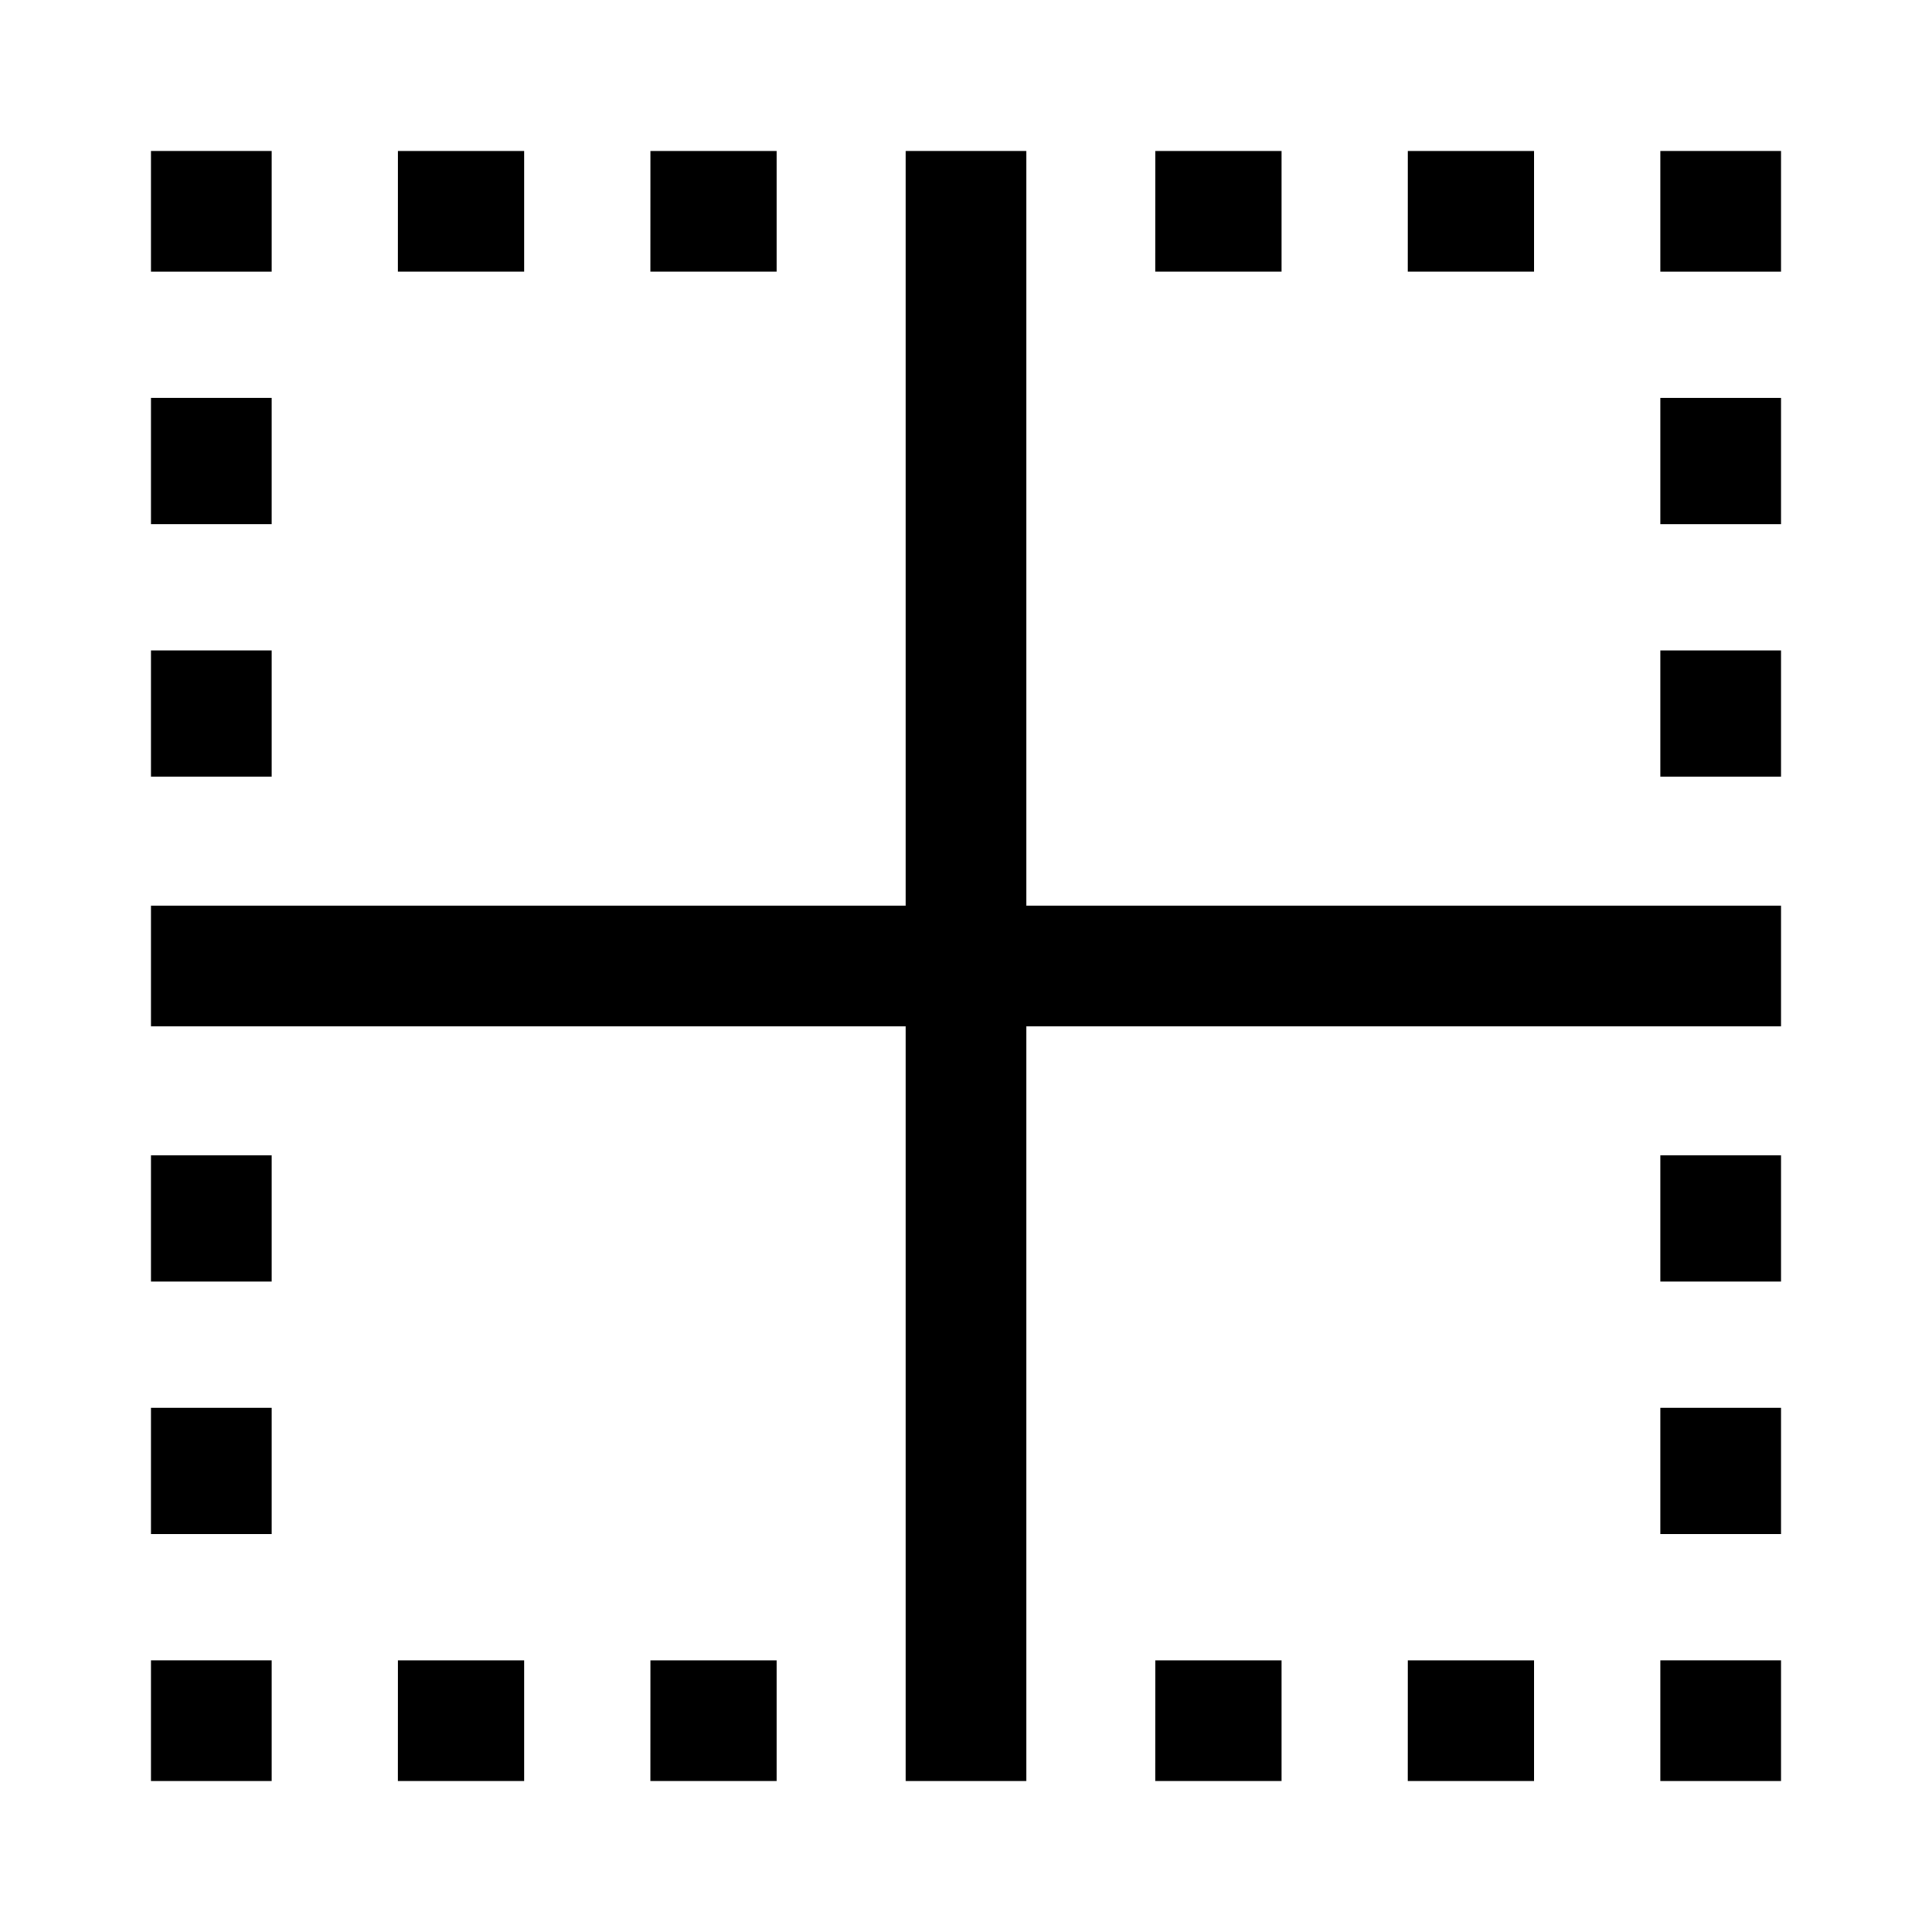 <svg viewBox="0 0 512 512" xmlns="http://www.w3.org/2000/svg"><g><path d="M240 272l0 168 0 32 32 0 0-32 0-168 168 0 32 0 0-32 -32 0 -168 0 0-168 0-32 -32 0 0 32 0 168 -168 0 -32 0 0 32 32 0 168 0Z"/><path d="M440 440h32v32h-32Z"/><path d="M306.182 440h33.45v32h-33.46Z"/><path d="M172.36 440h33.45v32h-33.46Z"/><path d="M373.091 440h33.45v32h-33.46Z"/><path d="M105.45 440h33.45v32h-33.46Z"/><path d="M40 440h32v32H40Z"/><path d="M40 306.183h32v33.45H40Z"/><path d="M40 373.092h32v33.45H40Z"/><path d="M40 172.36h32v33.45H40Z"/><path d="M40 105.45h32v33.45H40Z"/><path d="M40 40h32v32H40Z"/><path d="M306.182 40h33.45v32h-33.46Z"/><path d="M172.36 40h33.45v32h-33.46Z"/><path d="M373.091 40h33.45v32h-33.46Z"/><path d="M105.45 40h33.45v32h-33.46Z"/><path d="M440 40h32v32h-32Z"/><path d="M440 373.091h32v33.45h-32Z"/><path d="M440 306.182h32v33.45h-32Z"/><path d="M440 105.45h32v33.45h-32Z"/><path d="M440 172.363h32v33.45h-32Z"/></g></svg>